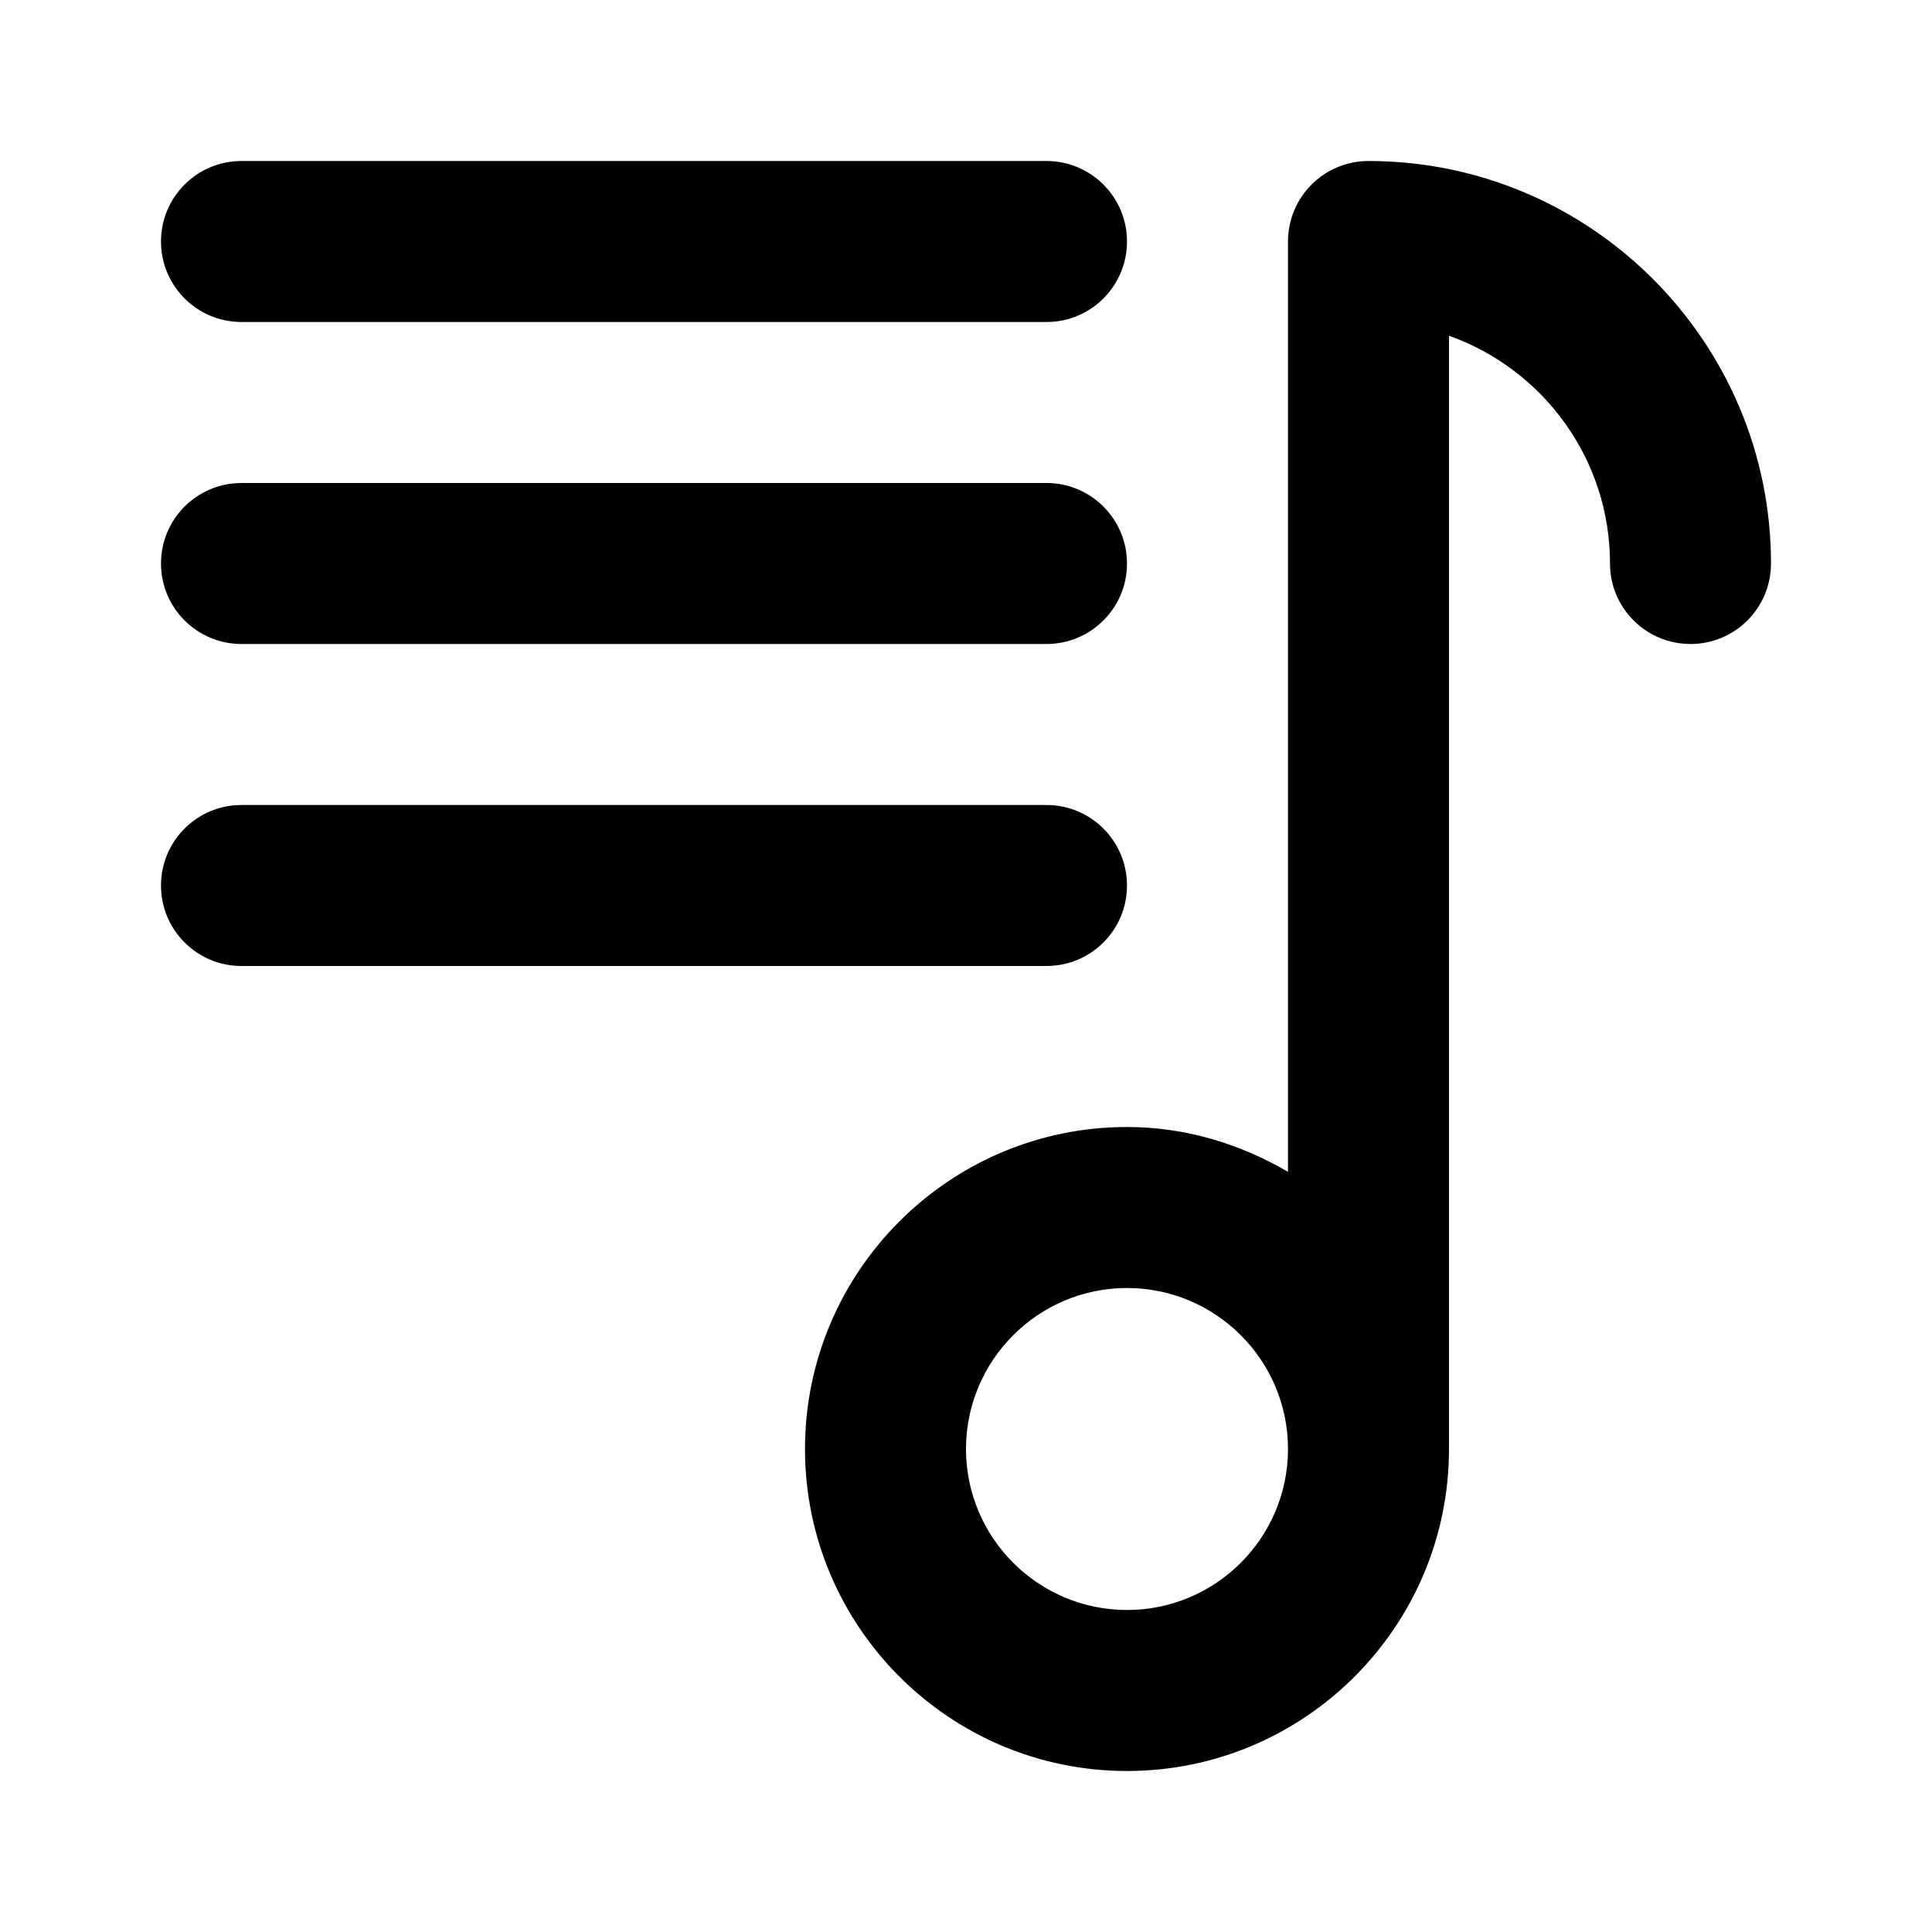 <!-- icon666.com - MILLIONS vector ICONS FREE --><svg viewBox="0 0 24 24" xmlns="http://www.w3.org/2000/svg"><g id="music_playlist"><path d="m17 2c-.552 0-1 .447-1 1v11.557c-.591-.345-1.268-.557-2-.557-2.206 0-4 1.794-4 4s1.794 4 4 4 4-1.794 4-4v-13.829c1.164.413 2 1.525 2 2.829 0 .553.448 1 1 1s1-.447 1-1c0-2.757-2.243-5-5-5zm-3 18c-1.103 0-2-.897-2-2s.897-2 2-2 2 .897 2 2-.897 2-2 2zm-12-17c0-.553.448-1 1-1h10c.552 0 1 .447 1 1s-.448 1-1 1h-10c-.552 0-1-.447-1-1zm0 4c0-.553.448-1 1-1h10c.552 0 1 .447 1 1s-.448 1-1 1h-10c-.552 0-1-.447-1-1zm11 5h-10c-.552 0-1-.447-1-1s.448-1 1-1h10c.552 0 1 .447 1 1s-.448 1-1 1z"/></g></svg>